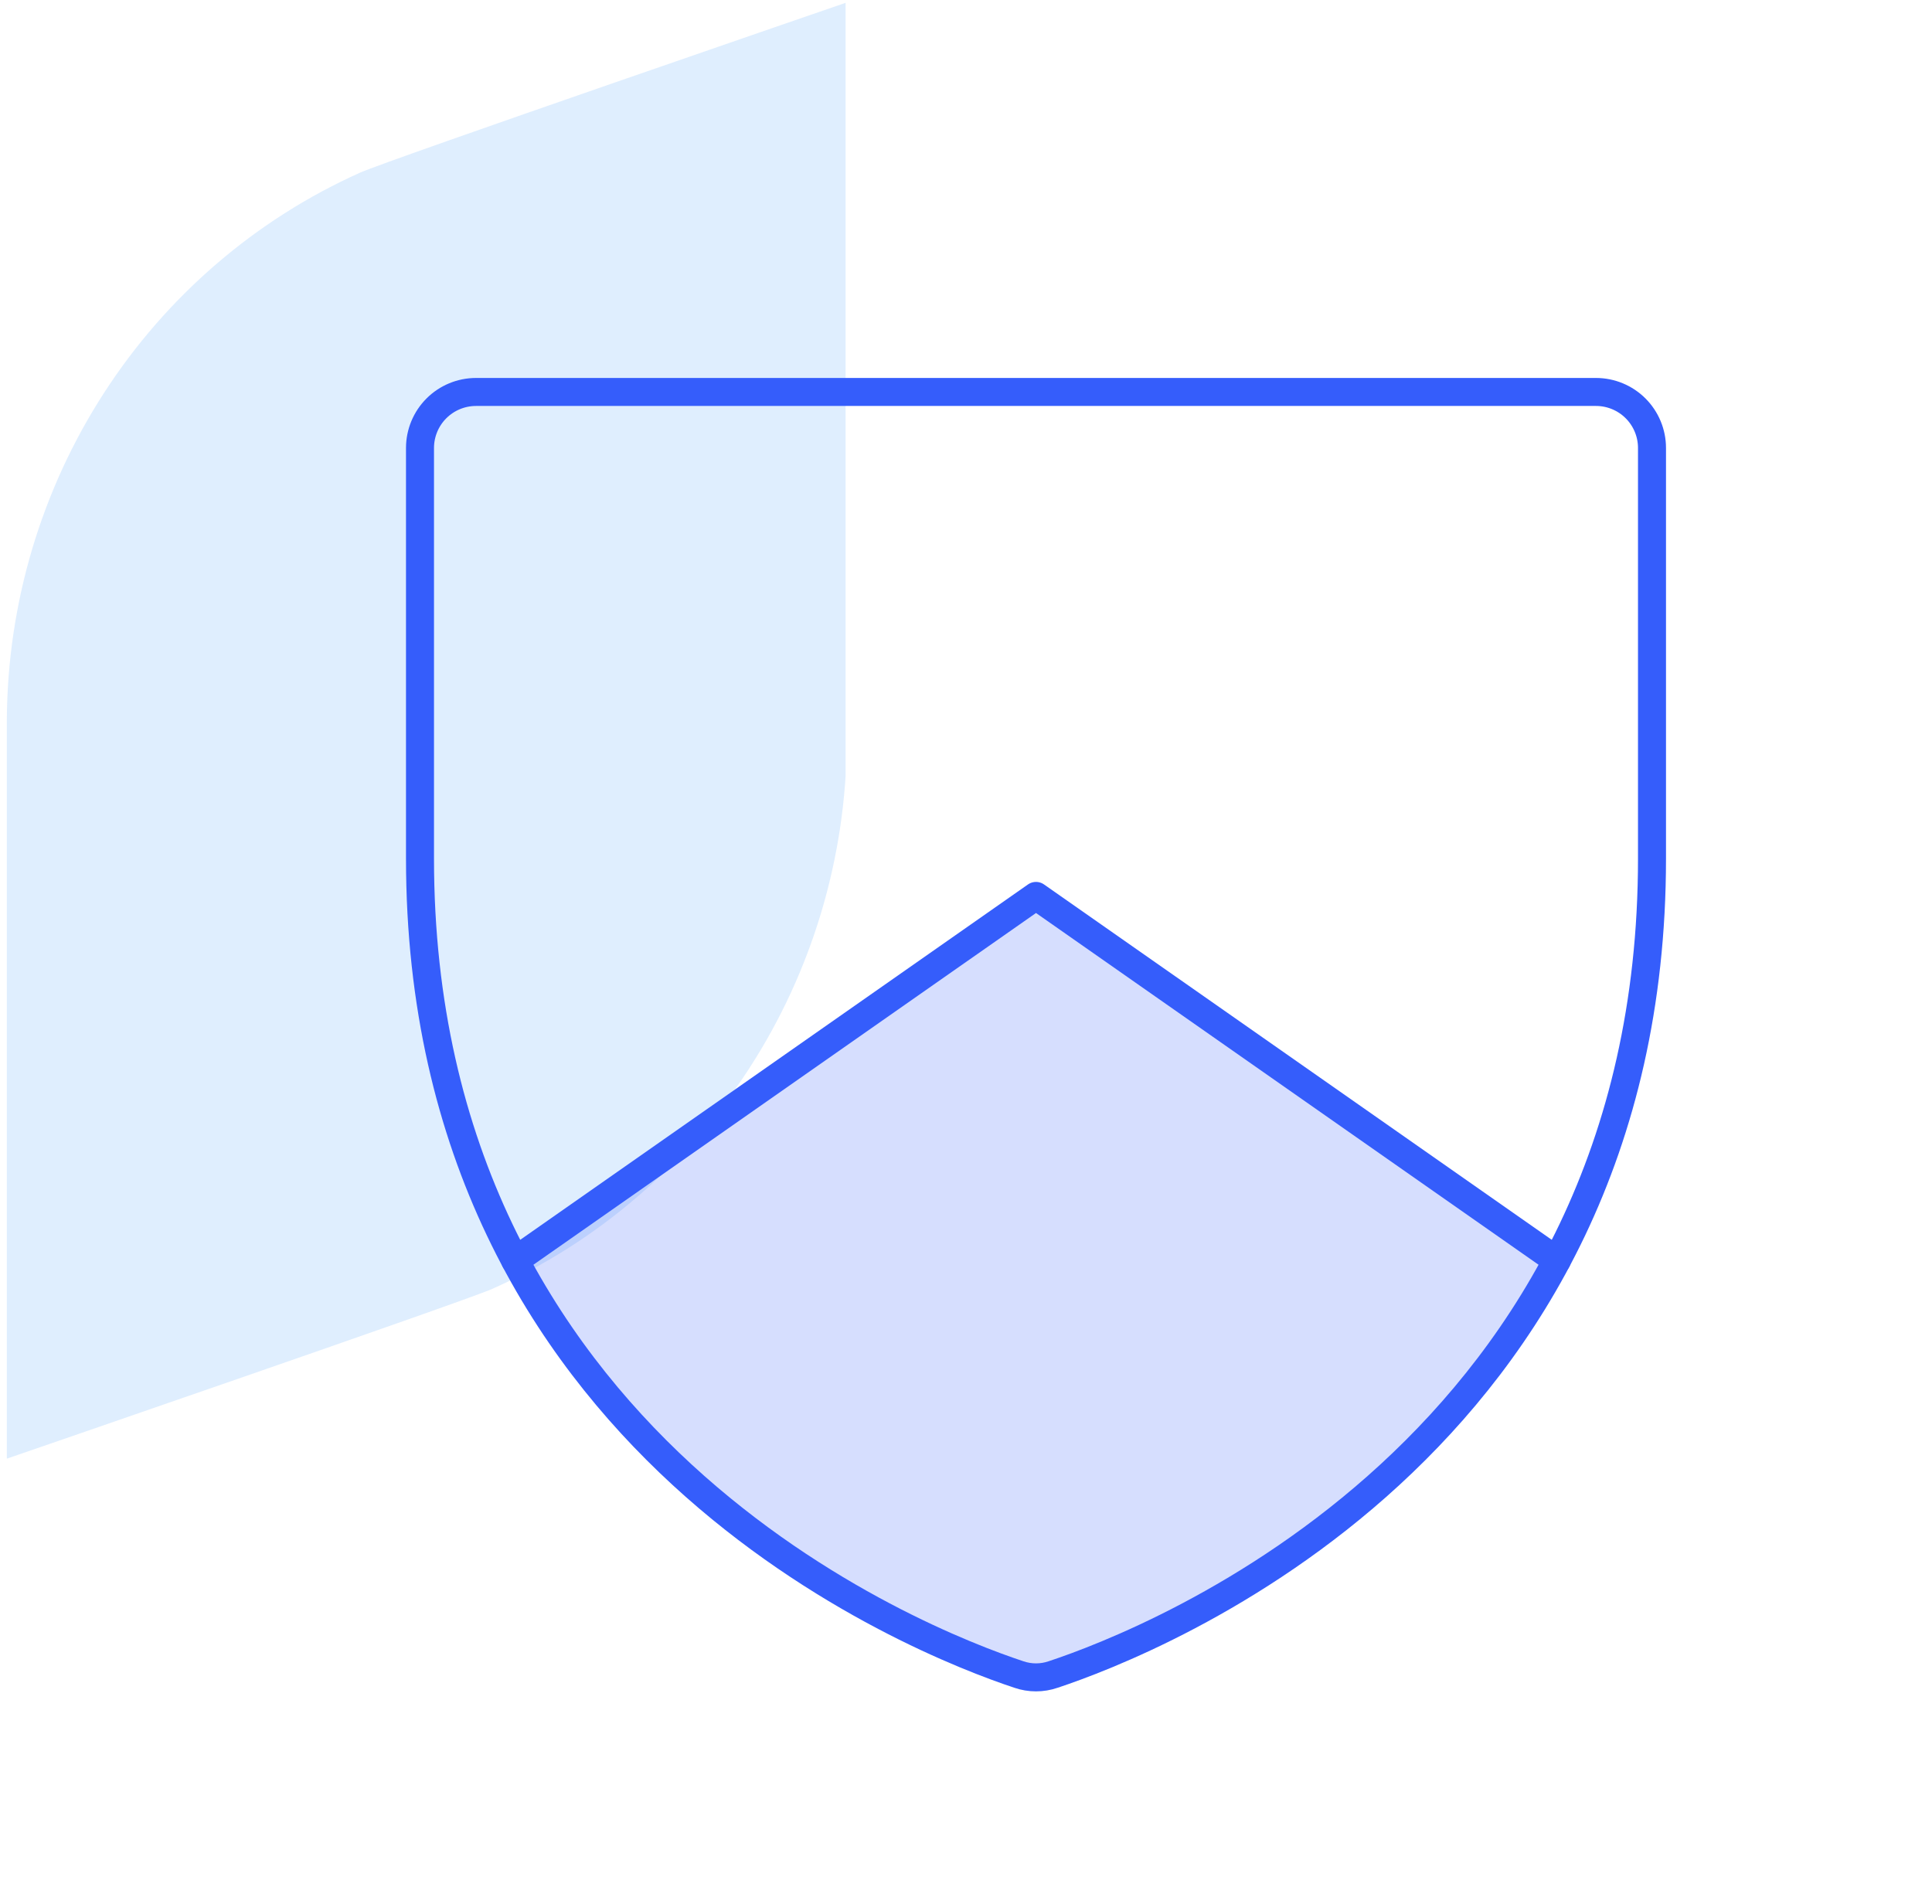 <svg width="69" height="68" viewBox="0 0 69 68" fill="none" xmlns="http://www.w3.org/2000/svg">
<g clip-path="url(#clip0_144_1255)" filter="url(#filter0_bi_144_1255)">
<path d="M30.003 0C30.003 0 13.657 5.619 12.666 6.064C8.932 7.736 5.753 10.47 3.513 13.937C1.273 17.404 0.069 21.455 0.044 25.602V52C0.044 52 16.38 46.381 17.381 45.936C21.123 44.267 24.309 41.533 26.556 38.064C28.803 34.595 30.015 30.54 30.044 26.387V25.602L30.003 0Z" fill="#60AAFB" fill-opacity="0.2"/>
</g>
<path opacity="0.2" d="M55.601 45.021C50.247 55.071 40.191 58.955 37.614 59.809C37.216 59.946 36.784 59.946 36.386 59.809C33.809 58.955 23.753 55.071 18.398 45.021L18.399 45.02L37 32L55.6 45.02L55.601 45.021Z" fill="#355DFB"/>
<path d="M15 30.667V16C15 15.47 15.211 14.961 15.586 14.586C15.961 14.211 16.47 14 17 14H57C57.53 14 58.039 14.211 58.414 14.586C58.789 14.961 59 15.47 59 16V30.667C59 51.67 41.173 58.629 37.614 59.809C37.216 59.946 36.784 59.946 36.386 59.809C32.827 58.629 15 51.67 15 30.667Z" stroke="#355DFB" stroke-linecap="round" stroke-linejoin="round"/>
<path d="M55.601 45.02L37 32L18.399 45.02" stroke="#355DFB" stroke-linecap="round" stroke-linejoin="round"/>
<defs>
<filter id="filter0_bi_144_1255" x="-7" y="-7" width="44" height="66" filterUnits="userSpaceOnUse" color-interpolation-filters="sRGB">
<feFlood flood-opacity="0" result="BackgroundImageFix"/>
<feGaussianBlur in="BackgroundImageFix" stdDeviation="3.5"/>
<feComposite in2="SourceAlpha" operator="in" result="effect1_backgroundBlur_144_1255"/>
<feBlend mode="normal" in="SourceGraphic" in2="effect1_backgroundBlur_144_1255" result="shape"/>
<feColorMatrix in="SourceAlpha" type="matrix" values="0 0 0 0 0 0 0 0 0 0 0 0 0 0 0 0 0 0 127 0" result="hardAlpha"/>
<feOffset dx="0.2" dy="0.1"/>
<feGaussianBlur stdDeviation="0.5"/>
<feComposite in2="hardAlpha" operator="arithmetic" k2="-1" k3="1"/>
<feColorMatrix type="matrix" values="0 0 0 0 1 0 0 0 0 1 0 0 0 0 1 0 0 0 0.6 0"/>
<feBlend mode="normal" in2="shape" result="effect2_innerShadow_144_1255"/>
</filter>
<clipPath id="clip0_144_1255">
<rect width="30" height="52" fill="white"/>
</clipPath>
</defs>
</svg>
